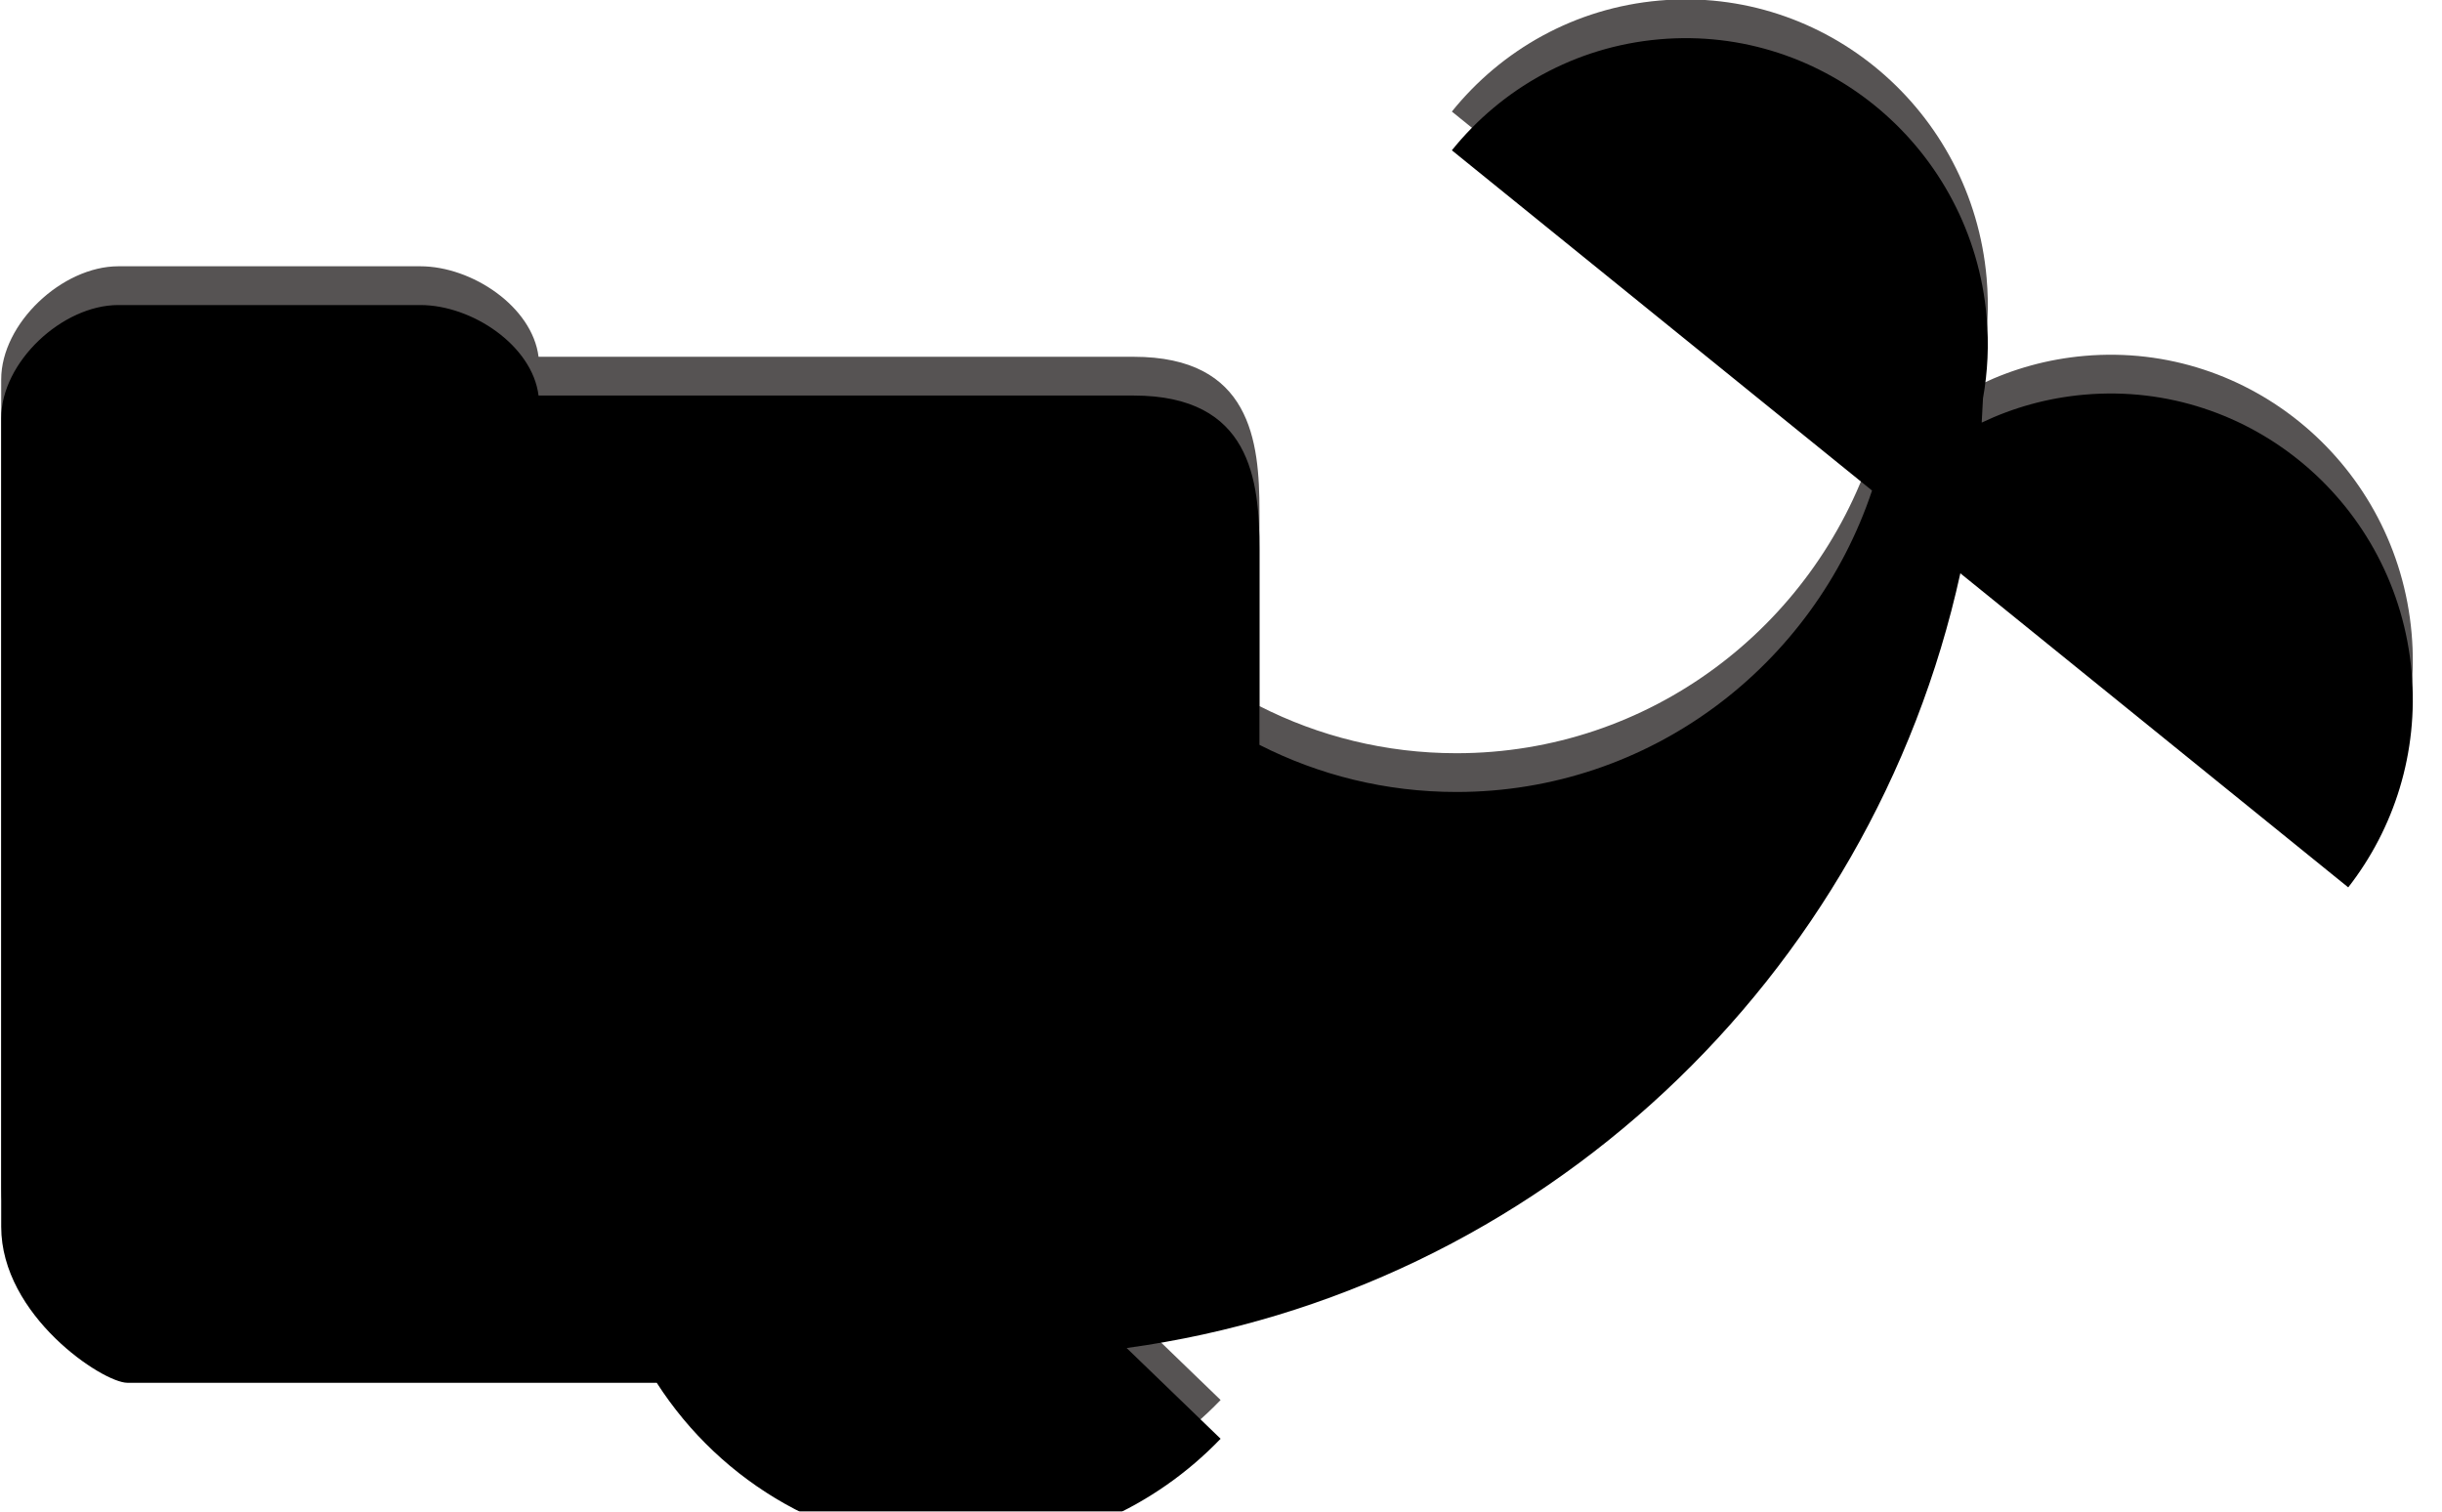 <?xml version="1.0" encoding="UTF-8" standalone="no"?>
<svg width="63px" height="39px" viewBox="0 0 63 39" version="1.1" xmlns="http://www.w3.org/2000/svg" xmlns:xlink="http://www.w3.org/1999/xlink">
    <defs>
        <path d="M29.035,33.795 L31.459,36.136 C29.761,37.902 27.385,39 24.755,39 C21.469,39 18.578,37.285 16.912,34.692 L7.629,34.692 L3.255,34.692 C2.624,34.692 0,32.961 0,30.666 L0,9.805 C0,8.359 1.574,6.886 3.023,6.886 L10.811,6.886 C12.149,6.886 13.702,7.931 13.863,9.221 L29.215,9.221 C32.243,9.221 32.461,11.401 32.461,13.198 L32.461,18.233 C33.989,19.011 35.715,19.449 37.543,19.449 C42.526,19.449 46.756,16.193 48.265,11.672 L37.425,2.894 C38.706,1.304 40.598,0.221 42.78,0.03 C47.063,-0.345 50.843,2.86 51.221,7.189 C51.284,7.91 51.249,8.616 51.127,9.294 C51.118,9.503 51.107,9.712 51.094,9.919 C51.905,9.532 52.797,9.281 53.744,9.198 C58.027,8.823 61.807,12.029 62.185,16.358 C62.367,18.435 61.733,20.394 60.55,21.91 L50.543,13.807 C48.247,24.266 39.68,32.34 29.035,33.795 Z" id="path-1"></path>
        <filter x="-50%" y="-50%" width="200%" height="200%" filterUnits="objectBoundingBox" id="filter-2">
            <feMorphology radius="1" operator="erode" in="SourceAlpha" result="shadowSpreadInner1"></feMorphology>
            <feGaussianBlur stdDeviation="4" in="shadowSpreadInner1" result="shadowBlurInner1"></feGaussianBlur>
            <feOffset dx="0" dy="1" in="shadowBlurInner1" result="shadowOffsetInner1"></feOffset>
            <feComposite in="shadowOffsetInner1" in2="SourceAlpha" operator="arithmetic" k2="-1" k3="1" result="shadowInnerInner1"></feComposite>
            <feColorMatrix values="0 0 0 0 0   0 0 0 0 0   0 0 0 0 0  0 0 0 0.304 0" type="matrix" in="shadowInnerInner1"></feColorMatrix>
        </filter>
    </defs>
    <g id="Page-1" stroke="none" stroke-width="1" fill="none" fill-rule="evenodd">
        <g id="Services-Copy-8" transform="translate(-14, -11)">
            <g id="menu" transform="translate(0.031, -0.016)">
                <g id="Group-31">
                    <g id="Group-14" transform="translate(14, 11)">
                        <g id="logo">
                            <use fill="#565353" fill-rule="evenodd" xlink:href="#path-1"></use>
                            <use fill="black" fill-opacity="1" filter="url(#filter-2)" xlink:href="#path-1"></use>
                        </g>
                    </g>
                </g>
            </g>
        </g>
    </g>
</svg>